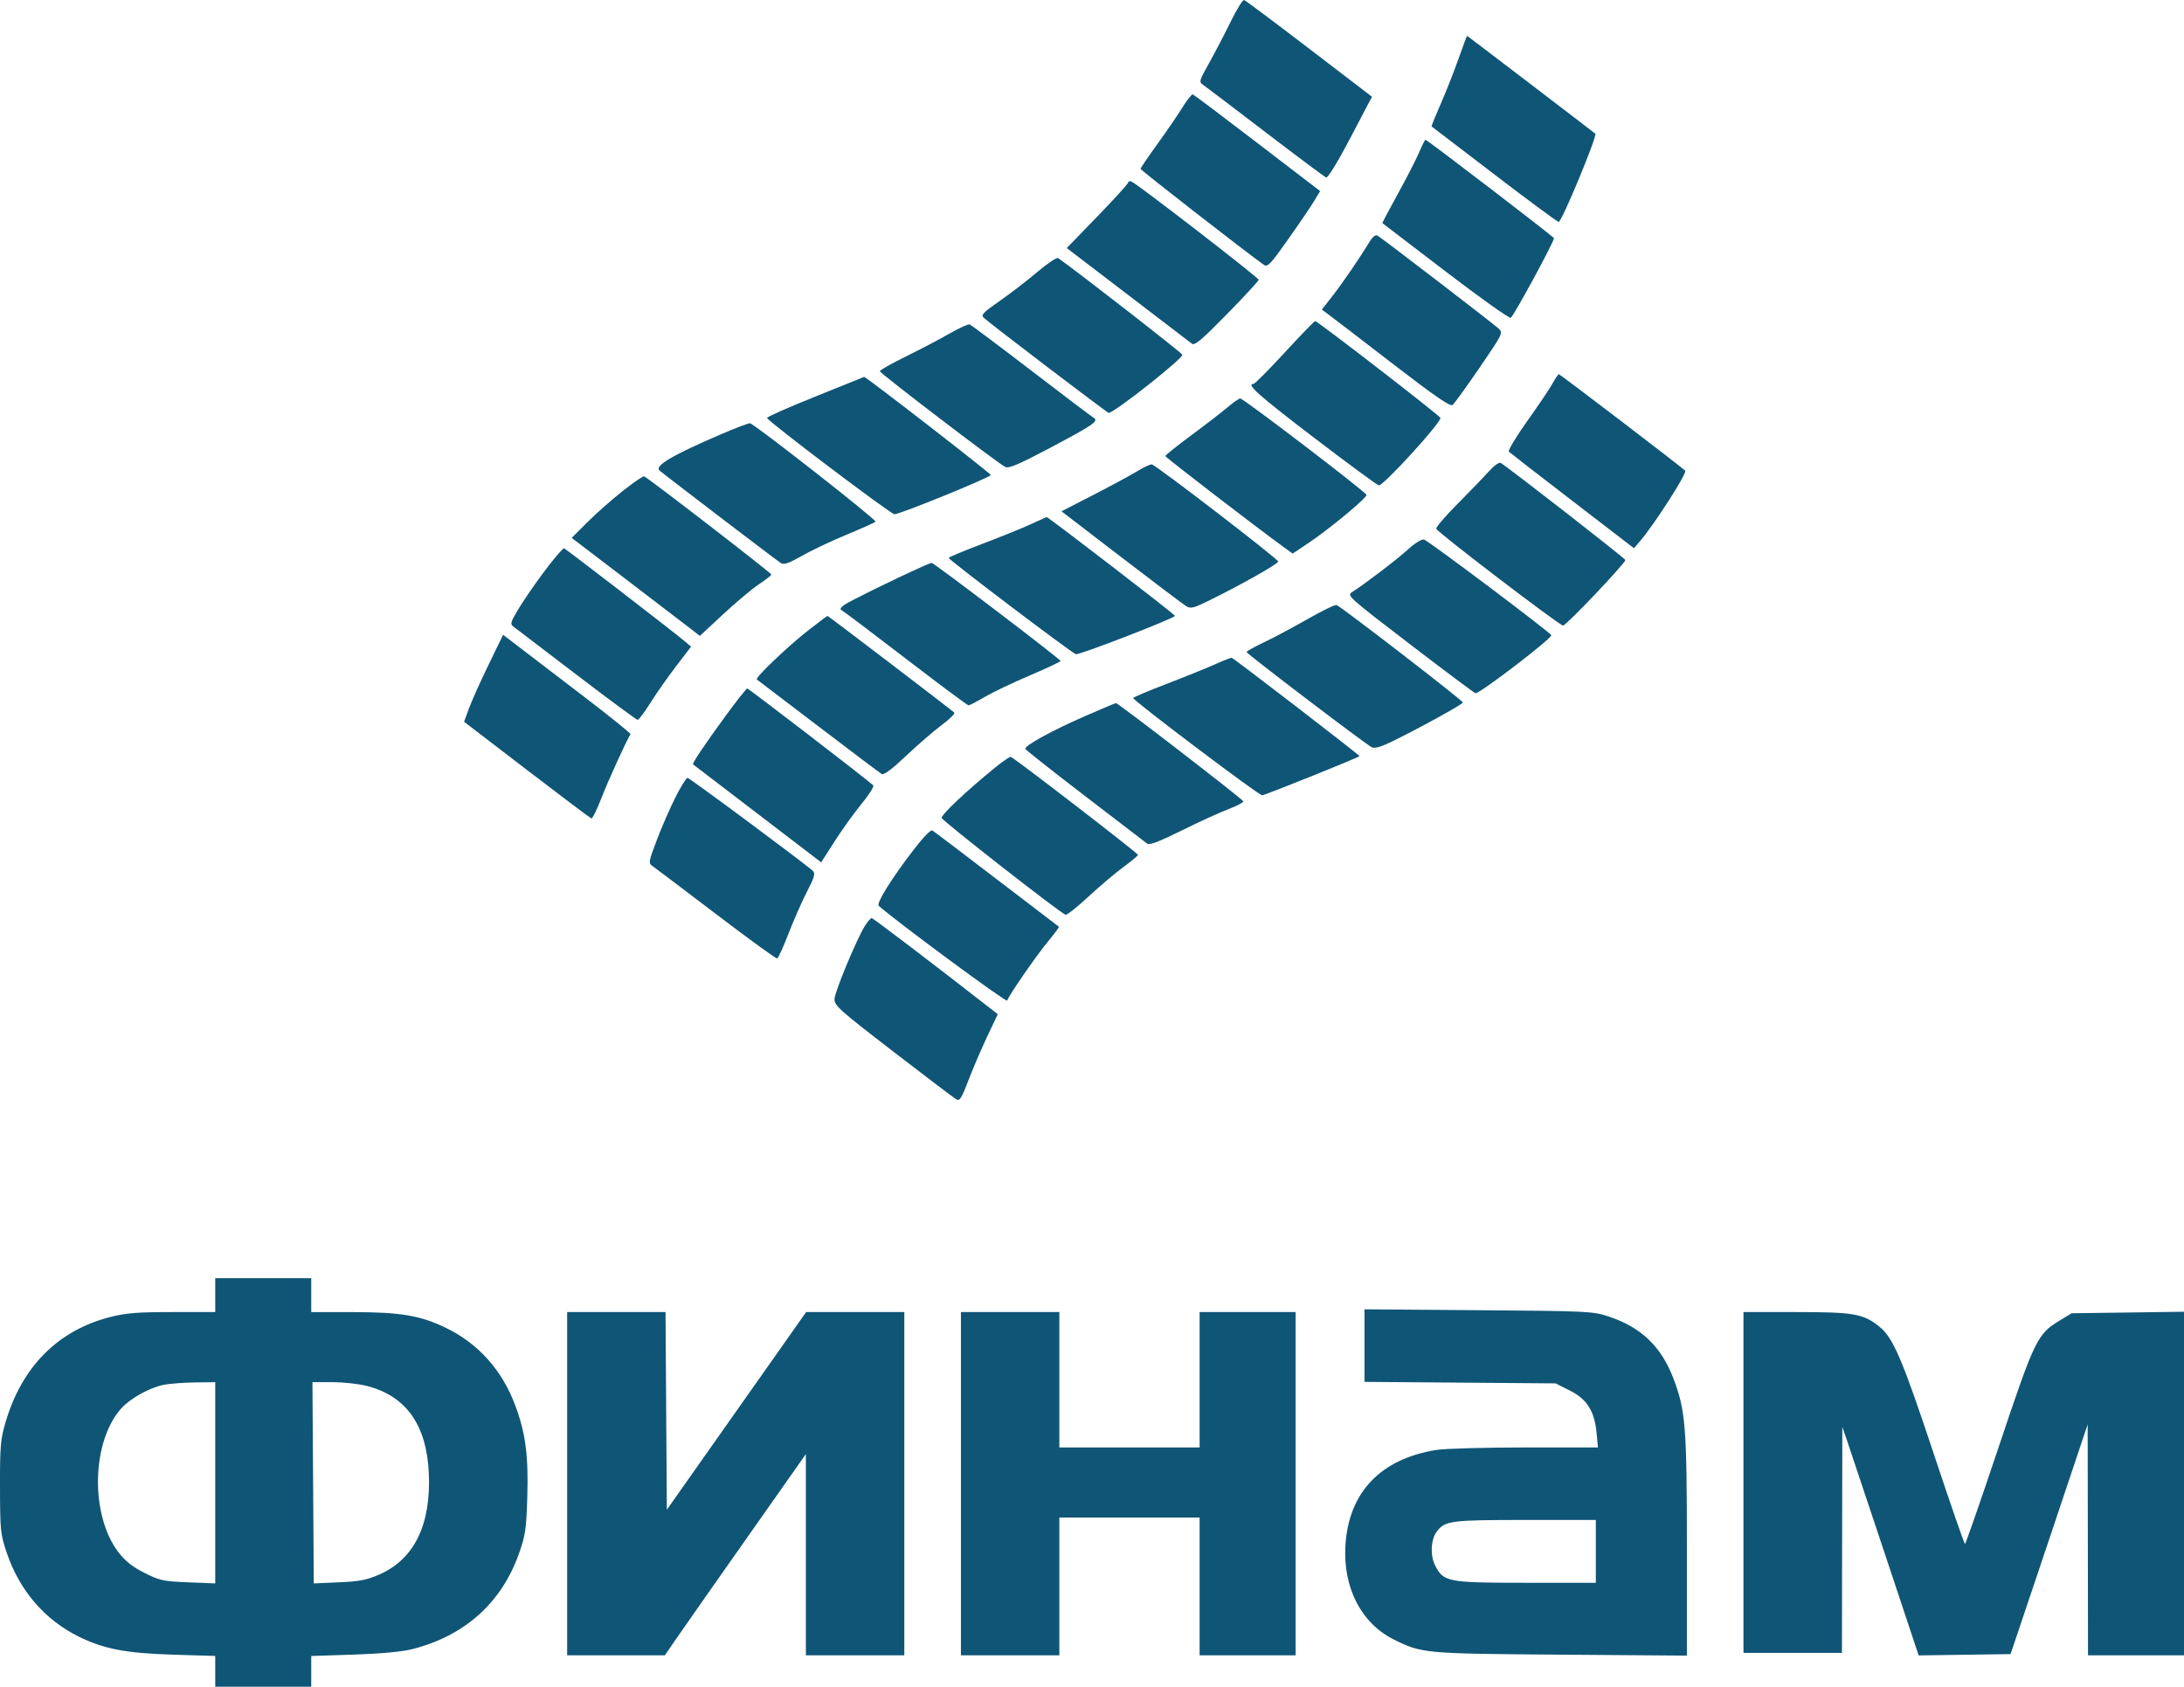 <svg width="101" height="78" viewBox="0 0 101 78" fill="none" xmlns="http://www.w3.org/2000/svg">
<path fill-rule="evenodd" clip-rule="evenodd" d="M56.912 1.005C56.632 1.578 56.184 2.437 55.917 2.914C55.445 3.756 55.437 3.787 55.653 3.935C55.775 4.019 57.072 5.004 58.535 6.122C59.997 7.241 61.255 8.178 61.328 8.206C61.408 8.236 61.862 7.495 62.455 6.365L63.448 4.473L60.549 2.255C58.955 1.036 57.599 0.021 57.535 0.001C57.472 -0.02 57.192 0.432 56.912 1.005ZM67.439 2.746C67.227 3.345 66.856 4.284 66.615 4.832C66.373 5.38 66.188 5.837 66.204 5.846C66.219 5.855 67.525 6.853 69.105 8.063C70.685 9.272 72.025 10.262 72.082 10.262C72.224 10.262 73.882 6.27 73.776 6.183C73.564 6.01 67.859 1.656 67.845 1.656C67.834 1.656 67.652 2.147 67.439 2.746ZM54.677 4.976C54.46 5.329 53.936 6.093 53.514 6.676C53.091 7.258 52.746 7.768 52.746 7.809C52.746 7.868 57.617 11.659 58.446 12.245C58.619 12.368 58.748 12.233 59.567 11.071C60.077 10.35 60.619 9.552 60.772 9.298L61.05 8.836L58.152 6.616C56.559 5.395 55.213 4.382 55.163 4.366C55.113 4.349 54.894 4.624 54.677 4.976ZM65.627 7.049C65.49 7.371 65.046 8.236 64.641 8.97C64.236 9.704 63.915 10.311 63.93 10.319C63.944 10.327 65.253 11.328 66.839 12.542C68.425 13.756 69.787 14.726 69.866 14.696C69.983 14.652 71.865 11.186 71.865 11.015C71.865 10.957 65.998 6.462 65.922 6.462C65.897 6.462 65.763 6.726 65.627 7.049ZM52.177 8.436C52.177 8.49 51.537 9.195 50.755 10.003L49.333 11.471L52.149 13.622C53.698 14.805 55.036 15.828 55.123 15.895C55.249 15.992 55.587 15.706 56.745 14.523C57.55 13.702 58.208 12.988 58.208 12.938C58.208 12.839 52.575 8.489 52.326 8.395C52.244 8.364 52.177 8.382 52.177 8.436ZM63.374 11.125C62.822 12.017 62.1 13.073 61.643 13.659L61.129 14.318L61.404 14.519C61.556 14.63 62.883 15.648 64.354 16.781C66.365 18.331 67.065 18.814 67.176 18.726C67.257 18.662 67.818 17.887 68.422 17.004C69.506 15.42 69.517 15.396 69.299 15.189C69.069 14.972 63.947 11.041 63.705 10.896C63.62 10.846 63.493 10.934 63.374 11.125ZM47.966 12.582C47.496 12.981 46.711 13.585 46.221 13.924C45.488 14.432 45.357 14.566 45.482 14.684C45.754 14.944 51.205 19.093 51.273 19.093C51.525 19.093 54.68 16.604 54.68 16.406C54.68 16.334 49.76 12.507 48.933 11.935C48.87 11.892 48.435 12.183 47.966 12.582ZM59.416 16.298C58.68 17.098 58.03 17.752 57.972 17.752C57.606 17.752 58.196 18.277 60.765 20.239C62.356 21.453 63.706 22.446 63.766 22.446C64 22.446 66.677 19.509 66.612 19.323C66.572 19.207 60.933 14.85 60.819 14.847C60.784 14.846 60.153 15.499 59.416 16.298ZM43.925 15.418C43.487 15.67 42.578 16.147 41.905 16.479C41.233 16.811 40.685 17.12 40.688 17.166C40.696 17.263 46.182 21.45 46.492 21.595C46.654 21.67 47.116 21.475 48.468 20.761C50.551 19.659 50.829 19.47 50.583 19.325C50.489 19.269 49.187 18.284 47.688 17.134C46.189 15.986 44.909 15.026 44.843 15.003C44.776 14.979 44.364 15.166 43.925 15.418ZM71.806 17.72C71.682 17.948 71.154 18.734 70.632 19.465C70.111 20.197 69.727 20.837 69.779 20.887C69.831 20.938 71.154 21.963 72.719 23.166L75.564 25.352L75.827 25.045C76.513 24.243 78.038 21.869 77.933 21.766C77.729 21.566 72.151 17.308 72.09 17.306C72.058 17.305 71.93 17.491 71.806 17.72ZM37.692 18.344C36.454 18.84 35.456 19.283 35.473 19.329C35.536 19.502 41.2 23.781 41.365 23.781C41.624 23.78 45.828 22.068 45.819 21.966C45.812 21.887 40.016 17.397 39.963 17.429C39.952 17.436 38.93 17.848 37.692 18.344ZM56.786 18.821C56.535 19.036 55.78 19.619 55.107 20.117C54.434 20.615 53.887 21.053 53.892 21.091C53.898 21.151 58.098 24.381 59.339 25.28L59.779 25.6L60.477 25.134C61.478 24.466 63.236 23.008 63.193 22.882C63.142 22.731 57.496 18.421 57.356 18.426C57.293 18.429 57.036 18.606 56.786 18.821ZM33.341 20.083C31.117 21.038 30.263 21.538 30.496 21.753C30.681 21.923 35.928 25.926 36.123 26.045C36.255 26.125 36.497 26.04 37.064 25.715C37.484 25.474 38.406 25.036 39.113 24.742C39.819 24.448 40.439 24.171 40.49 24.125C40.568 24.055 34.951 19.651 34.684 19.573C34.634 19.558 34.03 19.788 33.341 20.083ZM68.847 21.804C68.613 22.065 67.962 22.741 67.4 23.306C66.838 23.87 66.397 24.386 66.419 24.451C66.477 24.619 72.122 28.927 72.286 28.928C72.427 28.929 75.166 26.046 75.166 25.897C75.166 25.828 69.804 21.652 69.402 21.409C69.327 21.363 69.095 21.528 68.847 21.804ZM52.575 21.8C52.262 21.99 51.35 22.483 50.548 22.895L49.09 23.644L51.856 25.766C53.378 26.934 54.728 27.953 54.857 28.031C55.058 28.153 55.191 28.123 55.824 27.815C57.32 27.085 59.116 26.076 59.111 25.967C59.104 25.845 53.463 21.509 53.266 21.475C53.199 21.464 52.888 21.61 52.575 21.8ZM28.786 22.715C28.287 23.11 27.555 23.757 27.159 24.153L26.438 24.873L28.979 26.811C30.377 27.877 31.711 28.897 31.943 29.078L32.365 29.407L33.443 28.405C34.036 27.854 34.779 27.23 35.095 27.02C35.41 26.81 35.67 26.607 35.672 26.569C35.675 26.498 29.949 22.081 29.785 22.027C29.734 22.011 29.285 22.32 28.786 22.715ZM47.681 24.236C47.306 24.411 46.294 24.821 45.434 25.148C44.573 25.474 43.871 25.767 43.873 25.799C43.882 25.896 49.583 30.213 49.757 30.253C49.926 30.292 54.337 28.584 54.338 28.479C54.339 28.416 48.46 23.892 48.399 23.909C48.38 23.914 48.057 24.061 47.681 24.236ZM65.112 25.408C64.598 25.877 63.155 26.978 62.543 27.37C62.275 27.543 62.297 27.563 65.218 29.802C66.839 31.043 68.198 32.059 68.238 32.059C68.46 32.059 71.757 29.534 71.741 29.377C71.731 29.269 66.038 24.99 65.851 24.949C65.744 24.925 65.424 25.124 65.112 25.408ZM25.637 25.828C25.096 26.486 24.275 27.65 23.892 28.302C23.615 28.773 23.594 28.865 23.74 28.973C23.833 29.041 25.143 30.04 26.651 31.193C28.159 32.346 29.437 33.288 29.489 33.288C29.542 33.287 29.811 32.929 30.085 32.491C30.36 32.054 30.895 31.292 31.273 30.799L31.96 29.903L31.672 29.66C31.135 29.206 26.132 25.352 26.08 25.352C26.052 25.352 25.852 25.566 25.637 25.828ZM42.617 26.217C41.294 26.812 39.225 27.831 39.032 27.982C38.837 28.134 38.829 28.174 38.975 28.256C39.069 28.308 40.397 29.311 41.925 30.485C43.454 31.658 44.743 32.618 44.791 32.618C44.838 32.618 45.18 32.44 45.551 32.223C45.923 32.006 46.861 31.558 47.637 31.229C48.412 30.899 49.047 30.601 49.047 30.566C49.047 30.485 43.181 26.021 43.086 26.03C43.047 26.034 42.836 26.118 42.617 26.217ZM60.469 28.629C59.804 29.009 58.895 29.494 58.449 29.705C58.004 29.917 57.643 30.118 57.647 30.152C57.657 30.236 63.181 34.436 63.437 34.556C63.577 34.621 63.86 34.541 64.366 34.295C65.626 33.68 67.652 32.565 67.653 32.486C67.655 32.397 62.003 28.039 61.809 27.978C61.737 27.956 61.135 28.249 60.469 28.629ZM37.322 29.195C36.405 29.915 34.905 31.351 34.998 31.419C35.026 31.439 36.303 32.411 37.837 33.58C39.37 34.748 40.692 35.743 40.773 35.792C40.873 35.851 41.245 35.575 41.911 34.944C42.456 34.429 43.198 33.788 43.561 33.519C43.924 33.25 44.18 32.995 44.13 32.951C43.899 32.748 38.305 28.482 38.27 28.482C38.247 28.482 37.821 28.803 37.322 29.195ZM22.596 30.735C22.227 31.494 21.821 32.399 21.693 32.746L21.461 33.376L24.358 35.596C25.951 36.817 27.297 37.83 27.347 37.846C27.398 37.863 27.609 37.435 27.817 36.896C28.112 36.131 28.901 34.394 29.156 33.95C29.177 33.914 28.181 33.111 26.943 32.166C25.705 31.221 24.371 30.202 23.98 29.901L23.267 29.354L22.596 30.735ZM56.217 30.709C55.841 30.878 54.83 31.287 53.969 31.618C53.108 31.948 52.404 32.246 52.405 32.279C52.405 32.399 58.251 36.809 58.37 36.778C58.704 36.693 62.873 35.014 62.871 34.965C62.868 34.909 57.079 30.455 56.962 30.419C56.928 30.409 56.592 30.539 56.217 30.709ZM33.563 33.095C32.541 34.495 31.997 35.307 32.053 35.349C32.073 35.365 33.414 36.39 35.033 37.627L37.976 39.877L38.6 38.903C38.942 38.366 39.506 37.584 39.851 37.163C40.197 36.743 40.436 36.36 40.382 36.313C39.931 35.918 34.618 31.836 34.558 31.838C34.515 31.839 34.067 32.405 33.563 33.095ZM50.185 33.113C48.663 33.775 47.365 34.487 47.419 34.631C47.438 34.683 48.683 35.666 50.185 36.816C51.687 37.967 52.98 38.956 53.057 39.016C53.154 39.092 53.638 38.907 54.65 38.405C55.449 38.008 56.423 37.563 56.814 37.415C57.206 37.267 57.511 37.104 57.494 37.052C57.458 36.946 51.696 32.503 51.608 32.513C51.576 32.516 50.936 32.786 50.185 33.113ZM46.031 35.486C44.699 36.568 43.517 37.682 43.55 37.826C43.581 37.961 49.003 42.199 49.275 42.3C49.337 42.323 49.813 41.948 50.333 41.466C50.852 40.984 51.58 40.368 51.95 40.097C52.32 39.826 52.625 39.572 52.627 39.532C52.632 39.458 46.896 35.039 46.743 35C46.696 34.988 46.375 35.206 46.031 35.486ZM31.252 36.838C31.008 37.314 30.621 38.2 30.39 38.806C29.985 39.871 29.978 39.914 30.186 40.057C30.304 40.138 31.625 41.138 33.123 42.277C34.62 43.417 35.888 44.337 35.939 44.322C35.991 44.306 36.226 43.791 36.463 43.178C36.699 42.565 37.083 41.692 37.317 41.238C37.668 40.556 37.715 40.388 37.59 40.272C37.228 39.935 31.887 35.971 31.796 35.971C31.74 35.971 31.495 36.361 31.252 36.838ZM42.247 39.301C41.227 40.63 40.513 41.776 40.637 41.887C41.46 42.62 46.542 46.371 46.576 46.271C46.663 46.014 47.927 44.185 48.467 43.535C48.765 43.176 48.991 42.871 48.971 42.856C48.95 42.842 47.653 41.851 46.088 40.654C44.523 39.457 43.187 38.444 43.118 38.403C43.046 38.359 42.682 38.733 42.247 39.301ZM39.997 42.818C39.613 43.435 38.61 45.845 38.593 46.193C38.578 46.495 38.798 46.693 41.308 48.627C42.81 49.785 44.123 50.779 44.225 50.837C44.381 50.927 44.468 50.792 44.781 49.968C44.985 49.432 45.375 48.522 45.647 47.947L46.142 46.9L45.836 46.661C43.181 44.589 40.379 42.457 40.31 42.456C40.263 42.455 40.122 42.618 39.997 42.818ZM9.954 59.892V60.674H7.981C6.388 60.674 5.838 60.717 5.128 60.895C2.696 61.506 1.019 63.182 0.258 65.765C0.024 66.558 -0.004 66.885 0 68.778C0.005 70.79 0.021 70.951 0.317 71.82C0.905 73.549 2.061 74.896 3.621 75.672C4.787 76.251 5.813 76.45 7.991 76.517L9.954 76.577V77.289V78H12.173H14.393V77.29V76.579L16.356 76.514C17.613 76.473 18.585 76.382 19.059 76.263C21.479 75.652 23.187 74.128 23.994 71.857C24.296 71.007 24.339 70.72 24.384 69.245C24.444 67.339 24.307 66.281 23.836 65.012C23.227 63.367 22.124 62.131 20.618 61.403C19.434 60.831 18.531 60.679 16.299 60.676L14.393 60.674V59.892V59.109H12.173H9.954V59.892ZM63.102 62.224V63.902L67.52 63.937L71.939 63.972L72.607 64.308C73.398 64.705 73.745 65.263 73.838 66.291L73.897 66.934L70.52 66.935C68.662 66.935 66.82 66.987 66.427 67.05C63.846 67.461 62.367 69.013 62.22 71.464C62.102 73.415 62.948 75.064 64.449 75.811C65.755 76.461 65.854 76.47 72.178 76.517L78.011 76.561V71.483C78.011 65.976 77.948 65.208 77.381 63.728C76.817 62.255 75.879 61.366 74.369 60.871C73.661 60.639 73.401 60.627 68.366 60.588L63.102 60.547V62.224ZM26.228 68.611V76.547H28.488H30.747L31.265 75.792C31.549 75.377 33.016 73.284 34.525 71.14L37.268 67.242V71.894V76.547H39.544H41.82V68.611V60.674H39.551H37.281L34.059 65.245L30.838 69.816L30.808 65.245L30.778 60.674H28.503H26.228V68.611ZM44.438 68.611V76.547H46.714H48.99V73.361V70.175H52.233H55.477V73.361V76.547H57.696H59.916V68.611V60.674H57.696H55.477V63.804V66.934H52.233H48.99V63.804V60.674H46.714H44.438V68.611ZM80.628 68.555V76.435H82.905H85.181L85.19 71.21L85.199 65.984L85.411 66.599C85.528 66.937 86.322 69.314 87.176 71.883L88.729 76.552L90.853 76.521L92.977 76.491L93.187 75.876C93.303 75.538 94.105 73.149 94.971 70.567L96.544 65.872L96.553 71.21L96.561 76.547H98.781H101V68.603V60.659L98.402 60.695L95.803 60.73L95.247 61.068C94.211 61.698 94.099 61.931 92.443 66.874C91.61 69.362 90.902 71.399 90.871 71.4C90.84 71.401 90.201 69.555 89.45 67.296C87.973 62.849 87.556 61.869 86.916 61.351C86.175 60.751 85.738 60.674 83.055 60.674H80.628V68.555ZM9.954 68.569V73.222L8.702 73.172C7.554 73.125 7.388 73.09 6.687 72.738C6.137 72.463 5.801 72.198 5.489 71.796C4.164 70.085 4.223 66.68 5.604 65.134C6.028 64.66 6.926 64.163 7.589 64.035C7.857 63.983 8.499 63.935 9.015 63.928L9.954 63.916V68.569ZM16.958 64.088C18.771 64.547 19.726 65.884 19.83 68.109C19.942 70.492 19.165 72.094 17.552 72.806C16.964 73.065 16.636 73.129 15.675 73.171L14.511 73.223L14.48 68.569L14.449 63.916L15.364 63.916C15.868 63.916 16.585 63.993 16.958 64.088ZM73.8 71.74V73.194L70.585 73.193C66.933 73.193 66.75 73.158 66.362 72.378C66.131 71.914 66.171 71.181 66.447 70.821C66.828 70.322 67.085 70.289 70.528 70.288L73.8 70.287V71.74Z" fill="#0F5576"/>
</svg>

